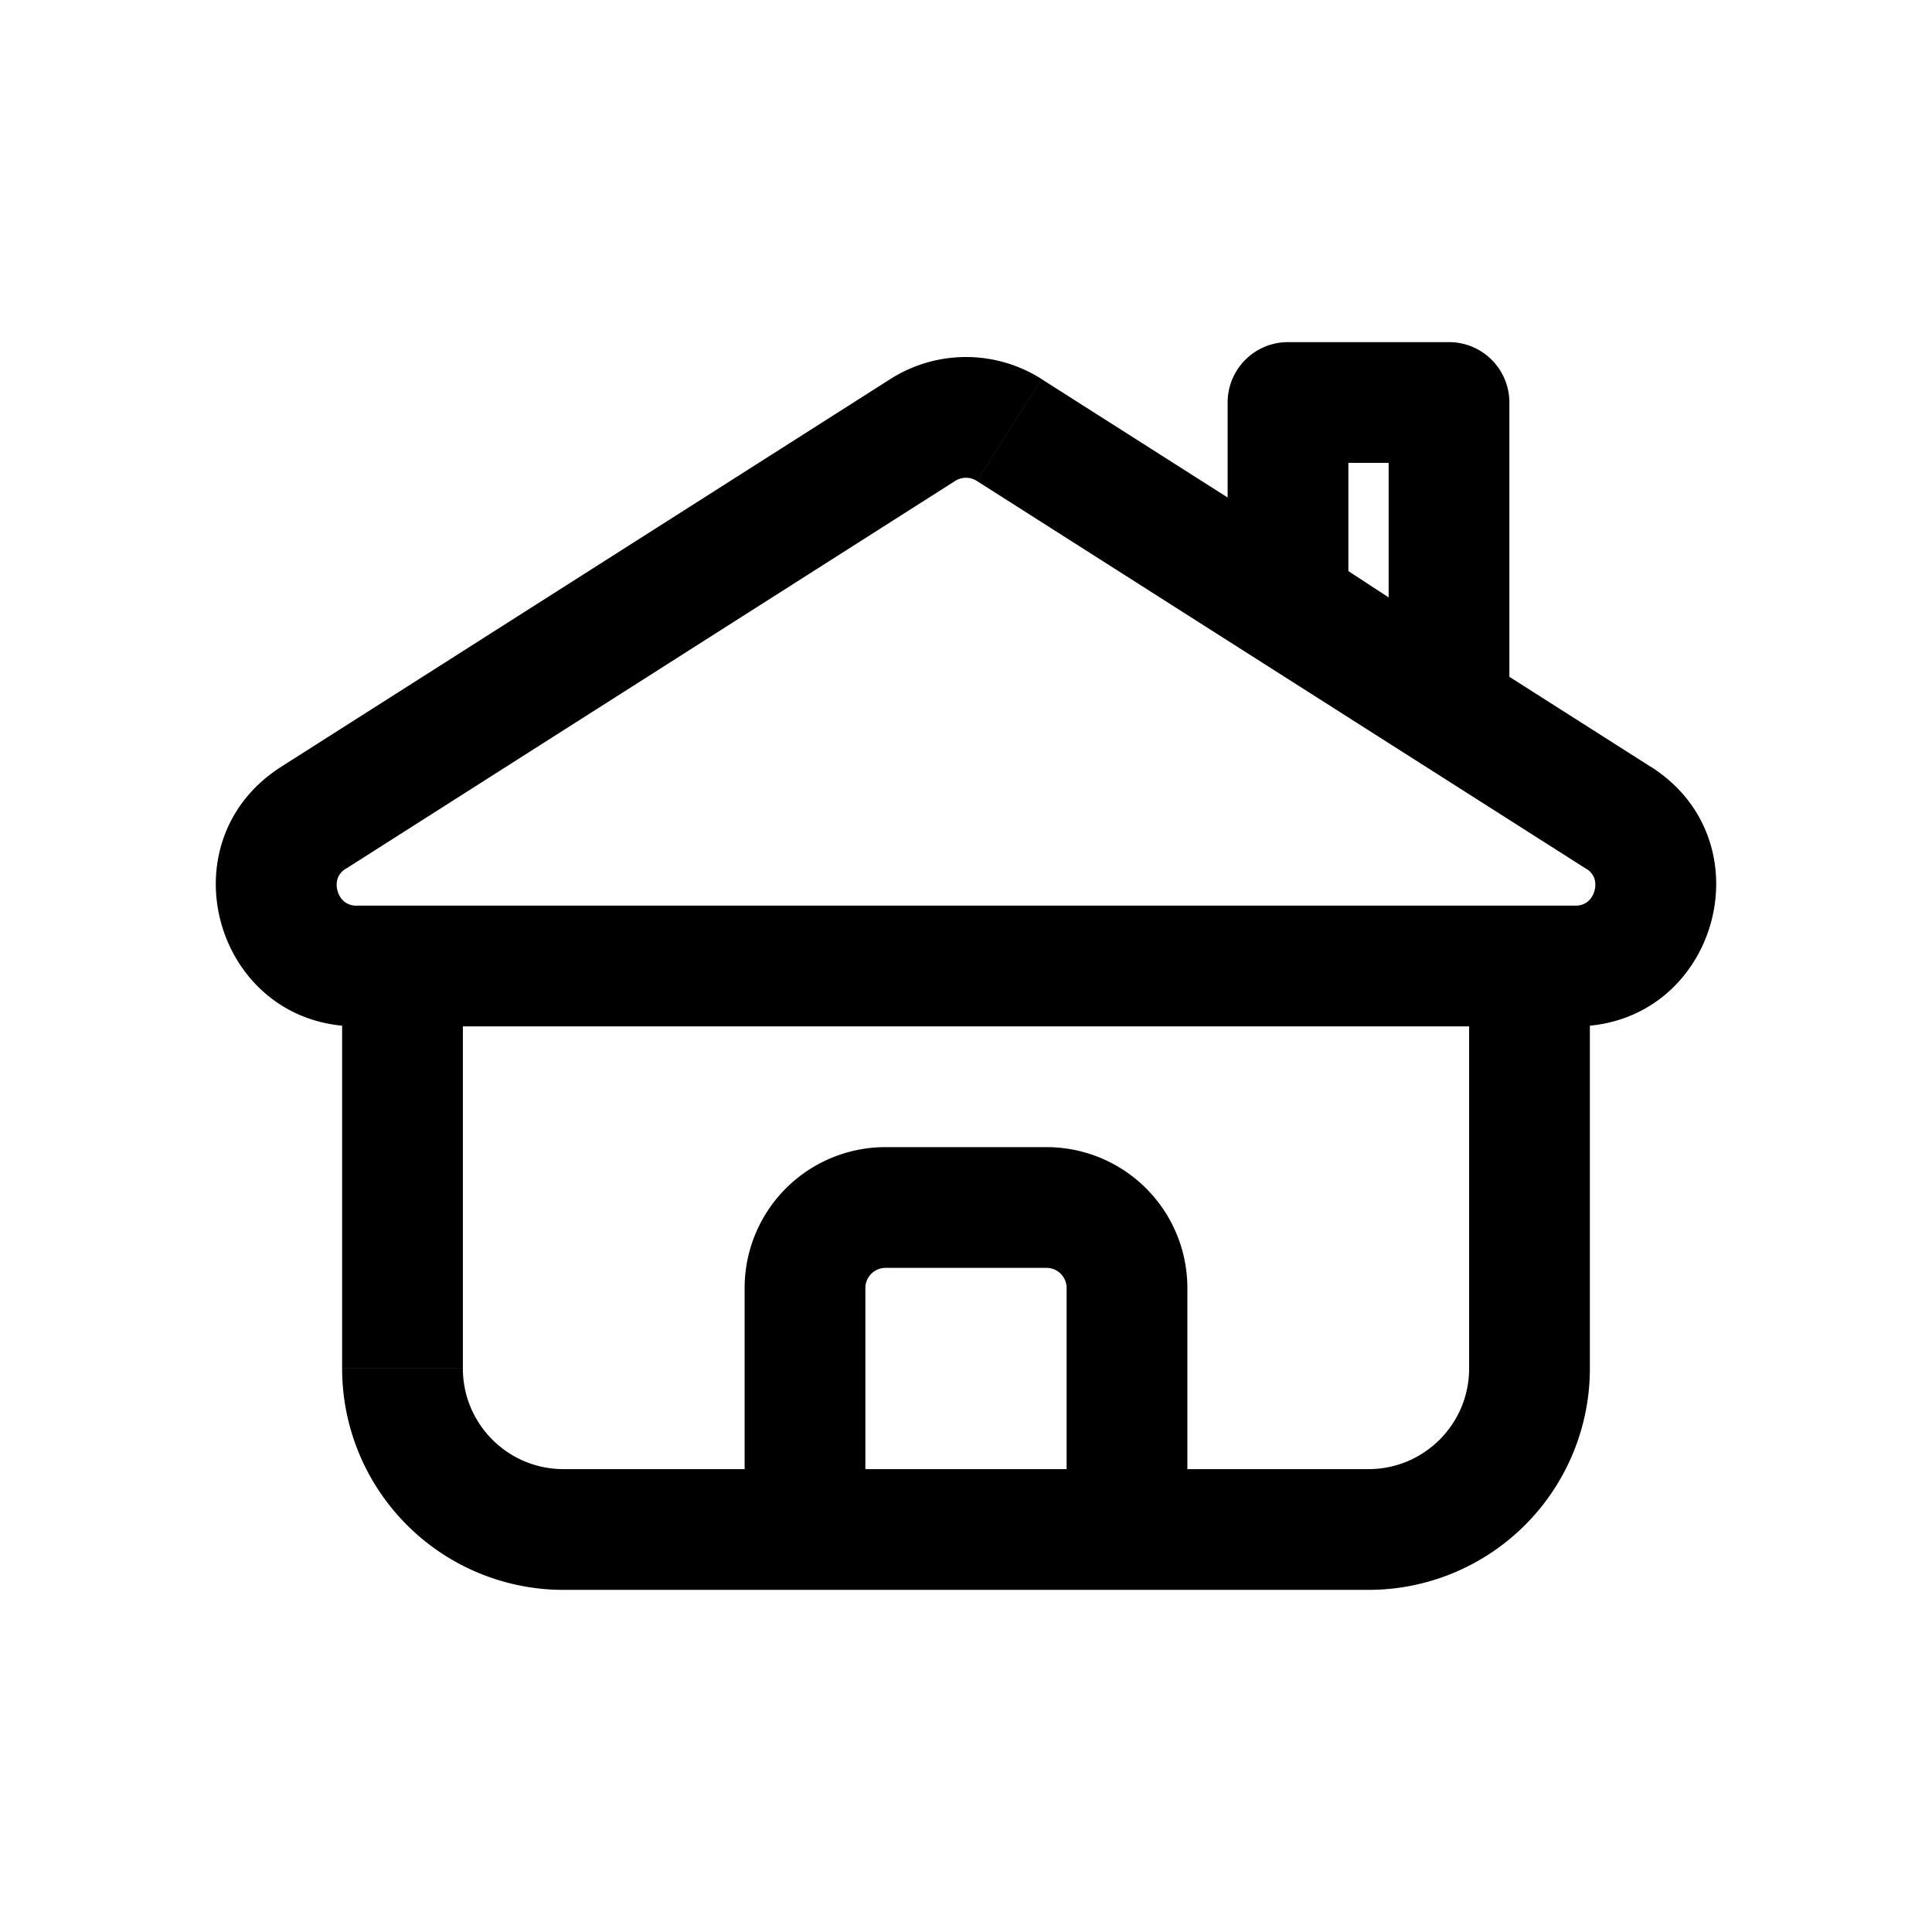 <svg width="24" height="24" viewBox="0 0 24 24" fill="none" xmlns="http://www.w3.org/2000/svg"><path d="M19 12h.75a.75.75 0 00-.75-.75V12zM5 12v-.75a.75.75 0 00-.75.75H5zm9 7h-.75c0 .414.336.75.75.75V19zm-4 0v.75a.75.75 0 00.75-.75H10zm1.463-13.658l-.402-.633.402.633zm1.074 0l-.403.632.403-.632zm7.566 4.814l.402-.632-.402.632zm-16.206 0l-.402-.632.402.632zM16 5v-.75a.75.75 0 00-.75.75H16zm2 0h.75a.75.75 0 00-.75-.75V5zm0 3.808l-.41.628a.75.75 0 001.16-.628H18zM16 7.5h-.75c0 .253.128.49.34.628L16 7.5zm2.25 4.5v5h1.5v-5h-1.5zm-12.5 5v-5h-1.5v5h1.5zM17 18.25h-3v1.5h3v-1.5zm-2.25.75v-3h-1.5v3h1.5zM10 18.25H7v1.5h3v-1.5zm3-4h-2v1.5h2v-1.5zM9.25 16v3h1.5v-3h-1.5zm5.5 0A1.75 1.75 0 0013 14.25v1.5a.25.25 0 01.25.25h1.5zM11 14.25A1.75 1.75 0 009.25 16h1.5a.25.25 0 01.25-.25v-1.5zM4.25 17A2.75 2.75 0 007 19.75v-1.5c-.69 0-1.25-.56-1.25-1.25h-1.5zm14 0c0 .69-.56 1.25-1.25 1.25v1.5A2.75 2.75 0 0019.75 17h-1.5zM16 18.25H8v1.5h8v-1.5zm3.566-7H4.434v1.5h15.132v-1.5zM4.3 10.79l7.566-4.816-.806-1.265-7.565 4.815.805 1.265zm7.834-4.816L19.7 10.79l.806-1.265L12.94 4.71l-.806 1.265zm-.268 0a.25.25 0 01.268 0l.806-1.265a1.75 1.75 0 00-1.88 0l.806 1.265zm7.7 6.776c1.75 0 2.417-2.287.94-3.226l-.806 1.265a.234.234 0 01.106.124.265.265 0 010 .157.265.265 0 01-.085.132.234.234 0 01-.155.048v1.5zm-15.132-1.5a.234.234 0 01-.155-.048.264.264 0 01-.085-.132.265.265 0 010-.157.234.234 0 01.106-.124l-.805-1.265c-1.478.94-.812 3.226.939 3.226v-1.5zM16 5.75h2v-1.5h-2v1.5zM17.25 5v3.808h1.5V5h-1.5zm1.16 3.18l-2-1.308-.82 1.256 2 1.308.82-1.255zm-1.66-.68V5h-1.5v2.5h1.5zM19 11.25H5v1.5h14v-1.5z" fill="#000"/></svg>